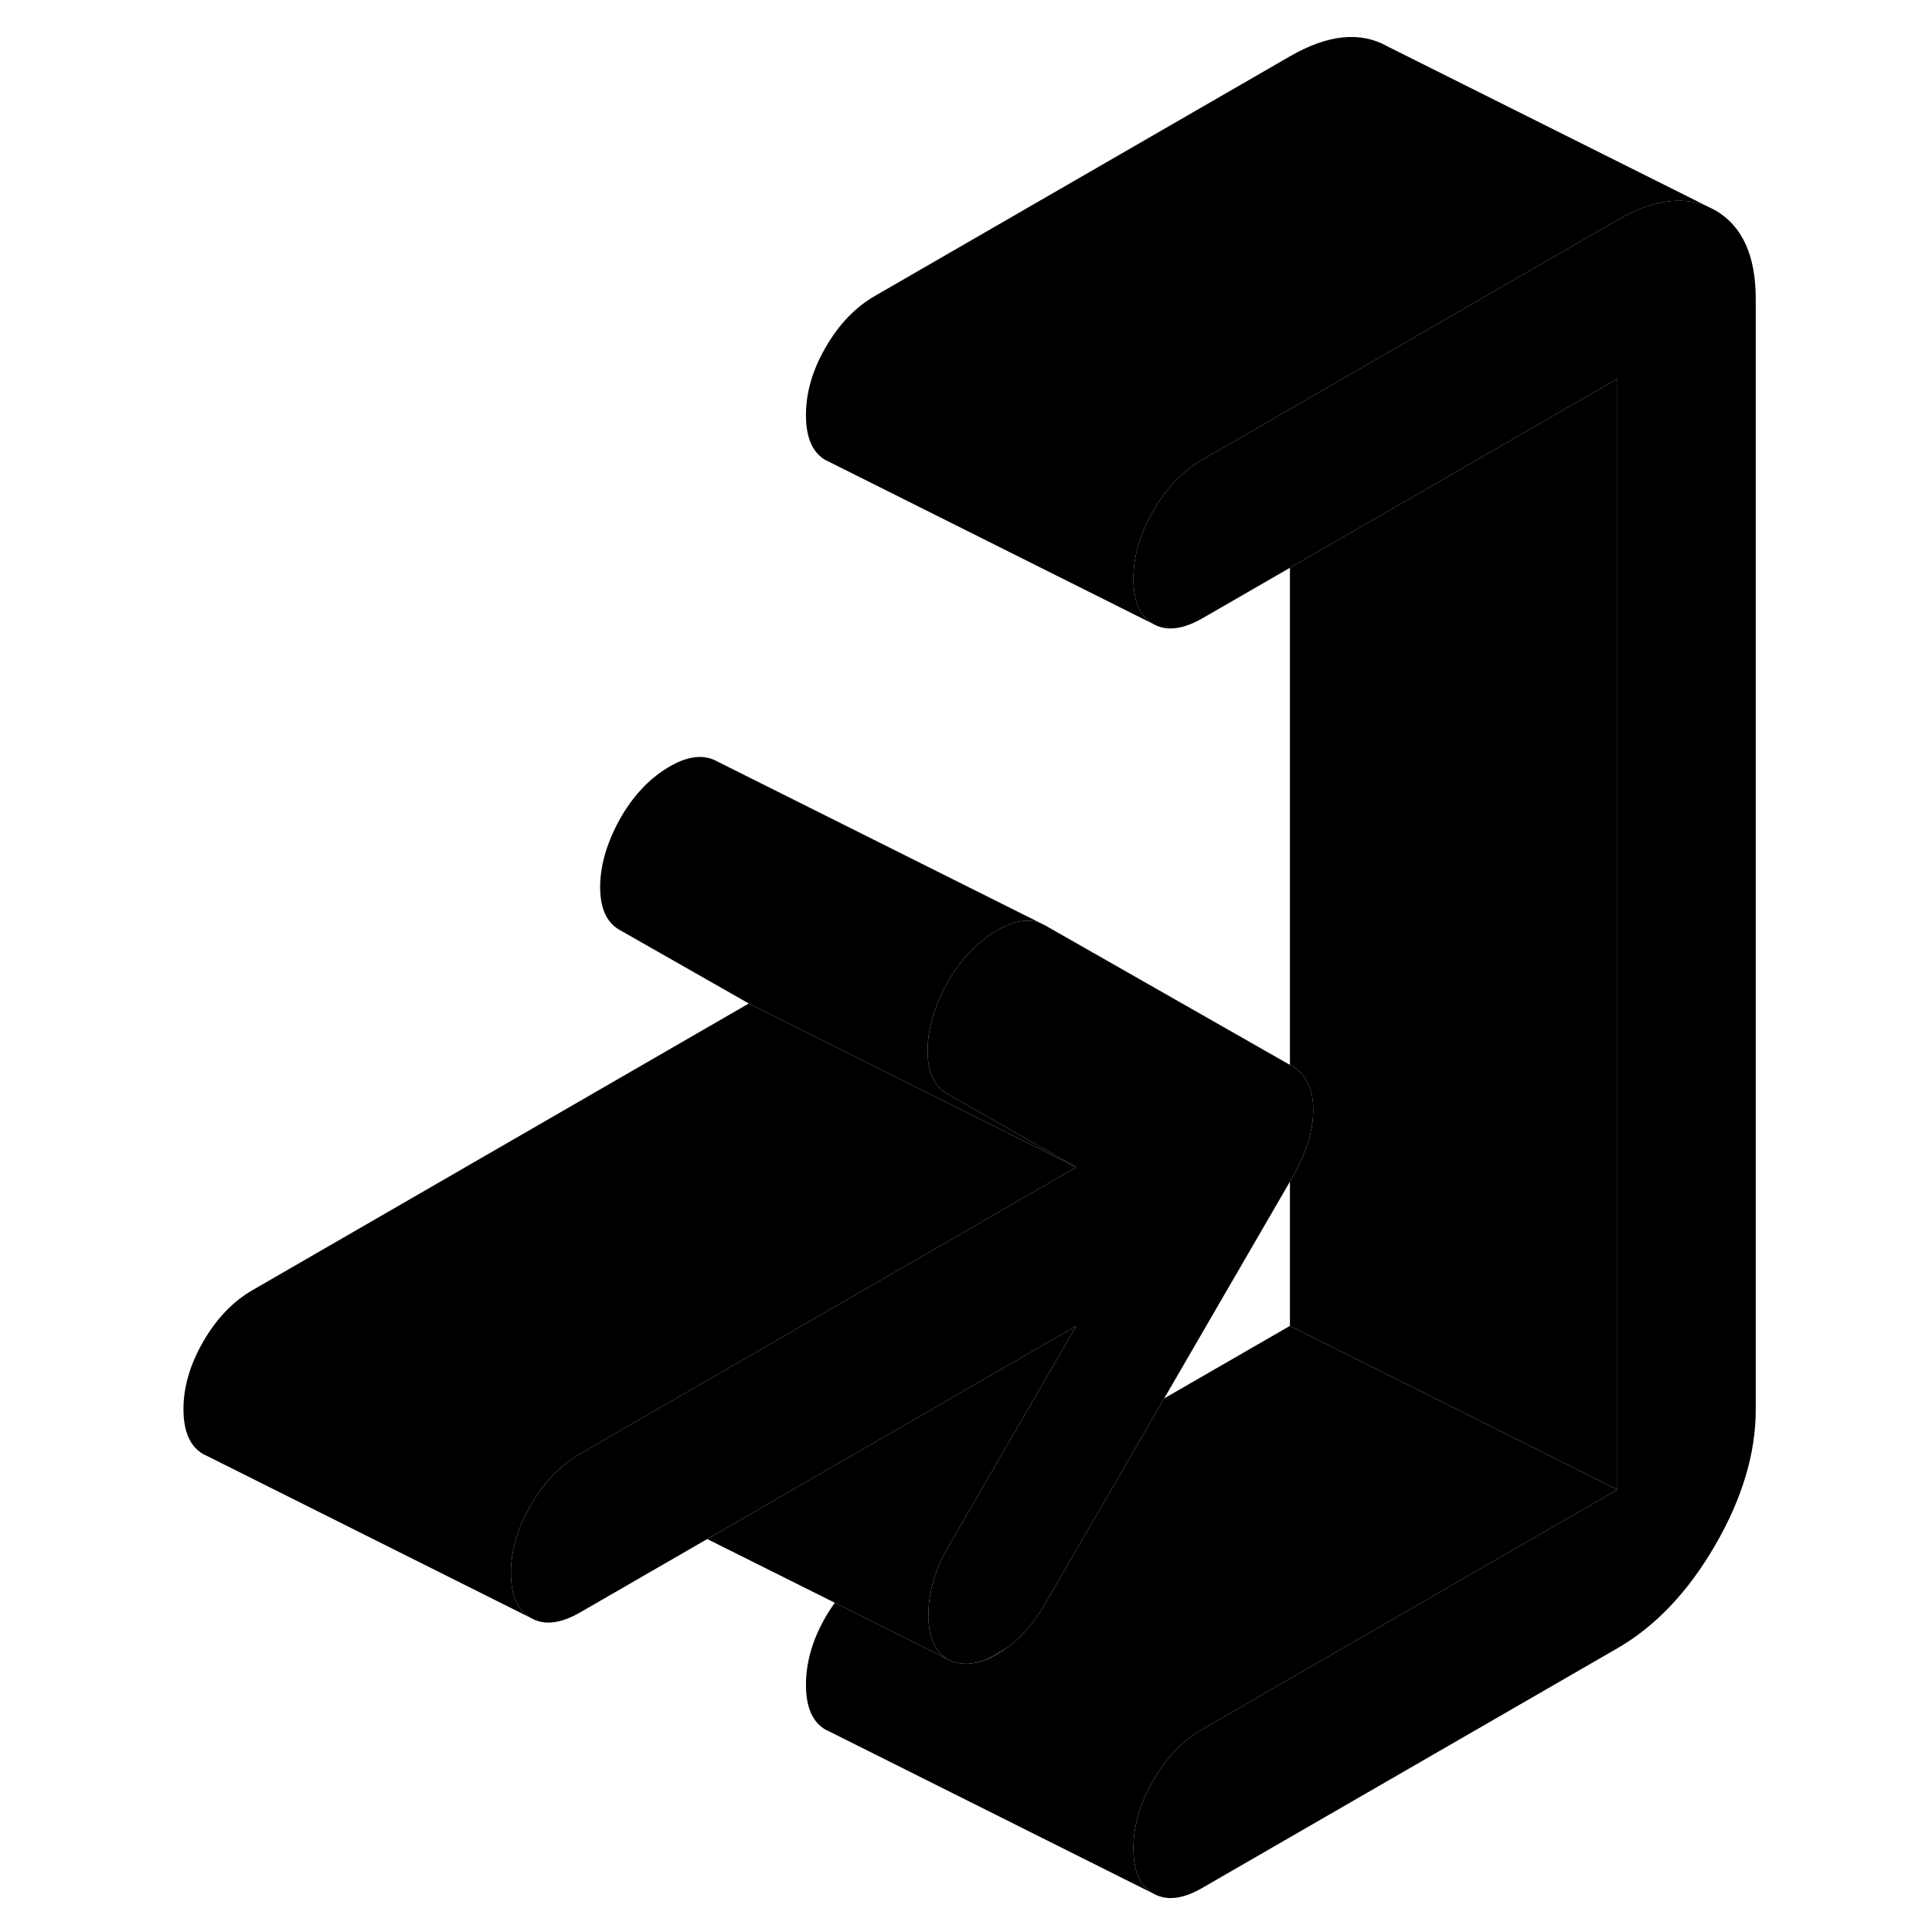 <svg width="24" height="24" viewBox="0 0 101 118" xmlns="http://www.w3.org/2000/svg" stroke-width="1px" stroke-linecap="round" stroke-linejoin="round">
    <path d="M51.855 101.31C52.015 101.24 52.165 101.17 52.325 101.08C52.545 100.96 52.765 100.82 52.975 100.66L51.855 101.31Z" class="pr-icon-iso-solid-stroke" stroke-linejoin="round"/>
    <path d="M98.735 18.26V86.1C98.735 88.77 97.905 91.53 96.255 94.38C94.595 97.24 92.605 99.33 90.285 100.67L64.945 115.3C63.745 116 62.745 116.11 61.935 115.65C61.125 115.19 60.725 114.27 60.725 112.9C60.725 111.53 61.125 110.14 61.935 108.74C62.745 107.35 63.745 106.3 64.945 105.61L90.285 90.98V23.13L78.735 29.8L70.285 34.68L64.945 37.76C63.745 38.45 62.745 38.57 61.935 38.11C61.125 37.65 60.725 36.73 60.725 35.35C60.725 33.97 61.125 32.6 61.935 31.2C62.745 29.8 63.745 28.76 64.945 28.07L70.285 24.99L78.735 20.11L90.285 13.44C92.365 12.24 94.185 11.95 95.735 12.58L96.255 12.84C97.905 13.79 98.735 15.59 98.735 18.26Z" class="pr-icon-iso-solid-stroke" stroke-linejoin="round"/>
    <path d="M90.285 90.98L64.945 105.61C63.745 106.3 62.745 107.35 61.935 108.74C61.125 110.14 60.725 111.52 60.725 112.9C60.725 114.28 61.125 115.19 61.935 115.65L42.185 105.77L41.935 105.65C41.125 105.19 40.725 104.27 40.725 102.9C40.725 101.53 41.125 100.14 41.935 98.74C42.105 98.44 42.295 98.16 42.485 97.89L49.315 101.31C50.045 101.72 50.885 101.72 51.835 101.32H51.855C52.015 101.24 52.165 101.17 52.325 101.08C52.545 100.96 52.765 100.82 52.975 100.66C53.865 100.03 54.655 99.13 55.335 97.95L62.605 85.41L70.285 80.98L76.435 84.05L90.285 90.98Z" class="pr-icon-iso-solid-stroke" stroke-linejoin="round"/>
    <path d="M57.235 71.29L47.745 66.55L37.235 61.29L29.315 56.78C28.545 56.33 28.155 55.47 28.155 54.18C28.155 52.89 28.545 51.53 29.315 50.11C30.095 48.7 31.075 47.62 32.275 46.89C33.475 46.16 34.495 46.04 35.335 46.52L55.055 56.38C54.265 56.07 53.345 56.24 52.275 56.89C52.075 57.01 51.875 57.15 51.685 57.3C50.745 58 49.965 58.94 49.315 60.11C48.545 61.53 48.155 62.88 48.155 64.18C48.155 64.7 48.215 65.14 48.345 65.52C48.525 66.09 48.855 66.51 49.315 66.78L57.235 71.29Z" class="pr-icon-iso-solid-stroke" stroke-linejoin="round"/>
    <path d="M71.705 67.79C71.705 69.08 71.275 70.45 70.435 71.91L70.285 72.17L62.605 85.41L55.335 97.95C54.655 99.13 53.865 100.03 52.975 100.66L51.855 101.31H51.835C50.885 101.72 50.045 101.72 49.315 101.31C48.545 100.78 48.175 99.85 48.205 98.49C48.245 97.14 48.645 95.8 49.425 94.46L50.675 92.3L57.235 80.98L34.695 94L26.935 98.48C25.735 99.17 24.735 99.29 23.925 98.82C23.115 98.36 22.705 97.44 22.705 96.07C22.705 94.7 23.115 93.31 23.925 91.92C24.735 90.52 25.735 89.48 26.935 88.79L28.235 88.04L38.835 81.92L57.235 71.29L49.315 66.78C48.855 66.51 48.525 66.09 48.345 65.52C48.215 65.14 48.155 64.7 48.155 64.18C48.155 62.88 48.545 61.53 49.315 60.11C49.965 58.94 50.745 58 51.685 57.3C51.875 57.15 52.075 57.01 52.275 56.89C53.345 56.24 54.265 56.07 55.055 56.38L55.335 56.52L70.285 65.04L70.435 65.13C71.275 65.61 71.705 66.49 71.705 67.79Z" class="pr-icon-iso-solid-stroke" stroke-linejoin="round"/>
    <path d="M95.735 12.58C94.185 11.95 92.365 12.24 90.285 13.44L78.735 20.11L70.285 24.99L64.945 28.07C63.745 28.76 62.745 29.8 61.935 31.2C61.125 32.6 60.725 33.98 60.725 35.35C60.725 36.72 61.125 37.65 61.935 38.11L42.185 28.23L41.935 28.11C41.125 27.65 40.725 26.73 40.725 25.35C40.725 23.97 41.125 22.6 41.935 21.2C42.745 19.8 43.745 18.76 44.945 18.07L70.285 3.44C72.605 2.1 74.595 1.9 76.255 2.84L95.735 12.58Z" class="pr-icon-iso-solid-stroke" stroke-linejoin="round"/>
    <path d="M90.285 23.13V90.98L76.435 84.05L70.285 80.98V72.17L70.435 71.91C71.275 70.45 71.705 69.08 71.705 67.79C71.705 66.5 71.275 65.61 70.435 65.13L70.285 65.04V34.68L78.735 29.8L90.285 23.13Z" class="pr-icon-iso-solid-stroke" stroke-linejoin="round"/>
    <path d="M57.235 71.29L38.835 81.92L28.235 88.04L26.935 88.79C25.735 89.48 24.735 90.52 23.925 91.92C23.115 93.31 22.705 94.7 22.705 96.07C22.705 97.44 23.115 98.36 23.925 98.82L4.175 88.94L3.925 88.82C3.115 88.36 2.705 87.44 2.705 86.07C2.705 84.7 3.115 83.31 3.925 81.92C4.735 80.52 5.735 79.48 6.935 78.79L37.235 61.29L47.745 66.55L57.235 71.29Z" class="pr-icon-iso-solid-stroke" stroke-linejoin="round"/>
    <path d="M57.235 80.98L50.675 92.3L49.425 94.46C48.645 95.8 48.245 97.14 48.205 98.49C48.175 99.85 48.545 100.78 49.315 101.31L42.485 97.89L34.695 94L57.235 80.98Z" class="pr-icon-iso-solid-stroke" stroke-linejoin="round"/>
</svg>